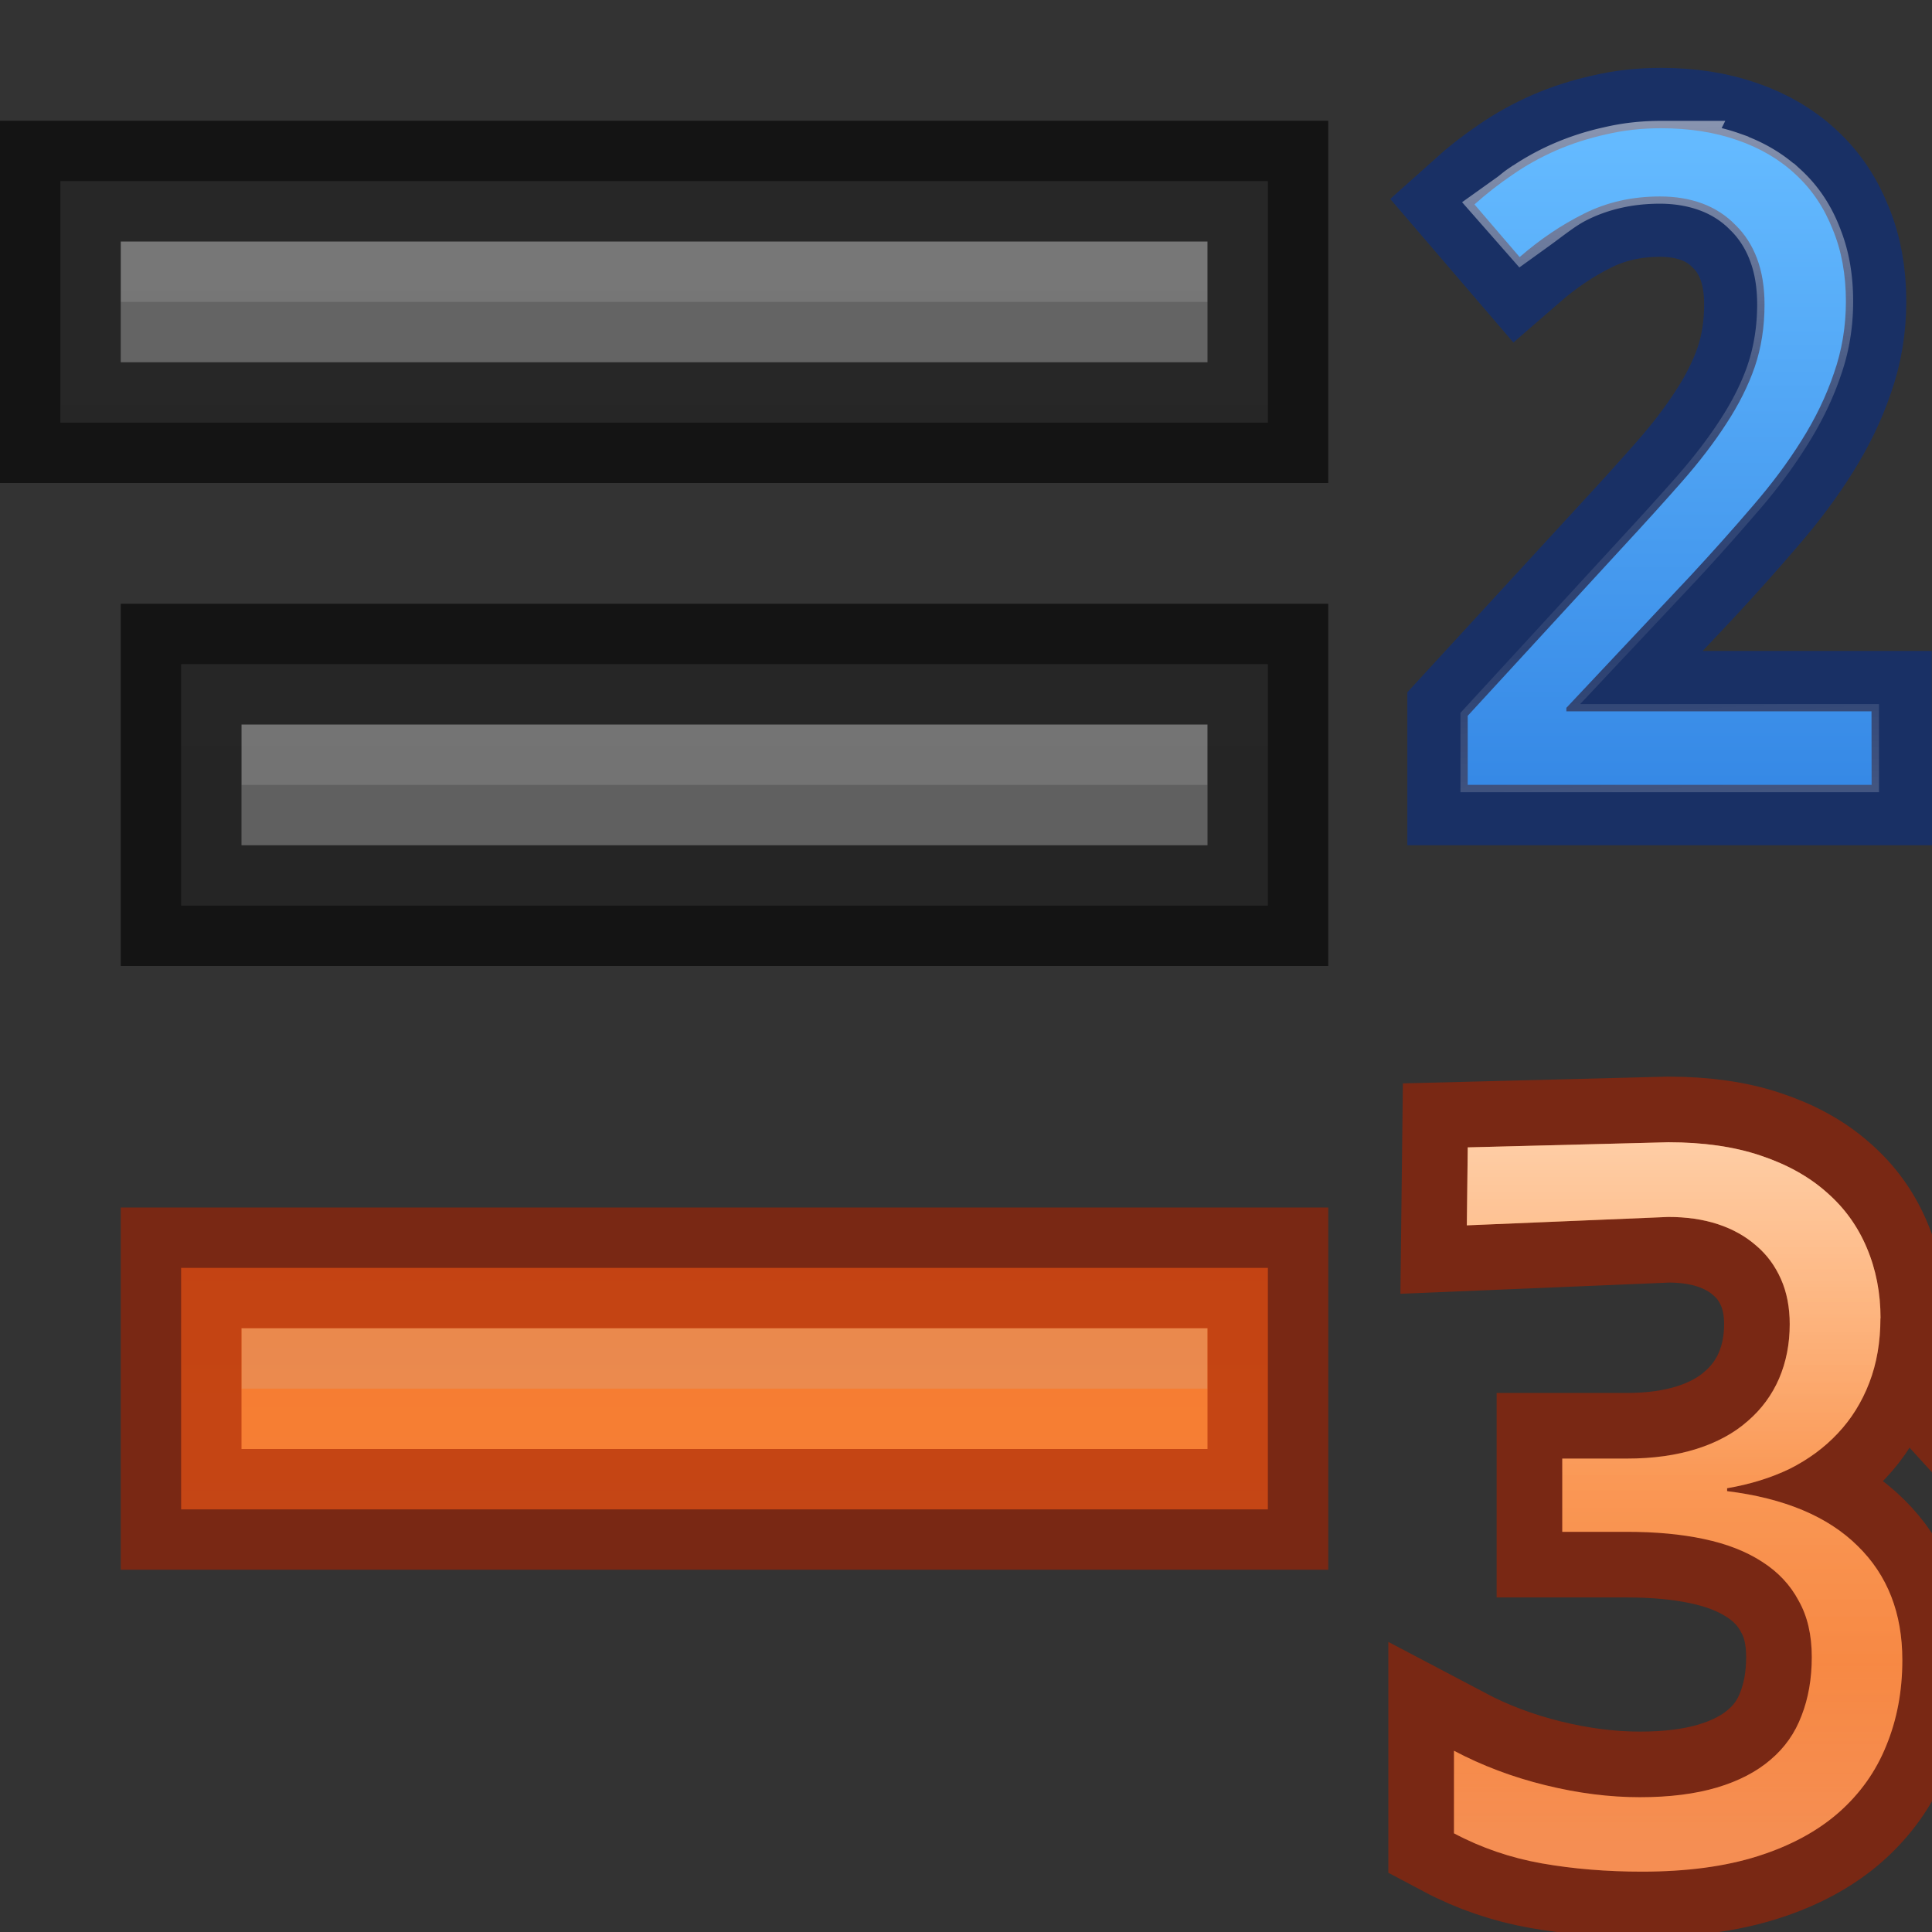 <svg height="16" width="16" xmlns="http://www.w3.org/2000/svg" xmlns:xlink="http://www.w3.org/1999/xlink"><rect width="100%" height="100%" fill="#333333" stroke="none"/><linearGradient id="a" gradientUnits="userSpaceOnUse" x1="2.742" x2="2.742" y1="9.302" y2="14.583"><stop offset="0" stop-color="#64baff"/><stop offset="1" stop-color="#3689e6"/></linearGradient><linearGradient id="b" gradientUnits="userSpaceOnUse" x1="2.85" x2="3.18" xlink:href="#c" y1="8.998" y2="14.939"/><linearGradient id="c" gradientUnits="userSpaceOnUse" x1="3.5" x2="3.5" y1="29.5" y2="31.5"><stop offset="0" stop-color="#fff"/><stop offset=".498" stop-color="#fff" stop-opacity=".235"/><stop offset=".75" stop-color="#fff" stop-opacity=".157"/><stop offset="1" stop-color="#fff" stop-opacity=".392"/></linearGradient><linearGradient id="d" gradientUnits="userSpaceOnUse" x1="1.059" x2="4.475" xlink:href="#i" y1="12.934" y2="12.934"/><linearGradient id="e" gradientUnits="userSpaceOnUse" x1="2.5" x2="2.5" xlink:href="#i" y1="10" y2="15.5"/><linearGradient id="f" gradientUnits="userSpaceOnUse" x1="2.5" x2="2.5" xlink:href="#c" y1="10" y2="15.5"/><linearGradient id="g" gradientTransform="matrix(-1 0 0 1 16 -1)" gradientUnits="userSpaceOnUse" x1="12" x2="12" y1="18" y2="2"><stop offset="0" stop-color="#555"/><stop offset="1" stop-color="#666"/></linearGradient><linearGradient id="h" gradientTransform="matrix(-1 0 0 1 16 0)" gradientUnits="userSpaceOnUse" x1="0" x2="0" xlink:href="#i" y1="24" y2="8"/><linearGradient id="i" gradientUnits="userSpaceOnUse" x1="0" x2="0" y1="24" y2="8"><stop offset="0" stop-color="#ffa154"/><stop offset="1" stop-color="#f37329"/></linearGradient><path d="m10 5.5h.5v.5 1 .5h-.5-8-.5v-.5-1-.5h.5z" fill="url(#g)"/><path d="m2 6v.5zm8 0v.5h-8v-.5z" fill="#bebebe" opacity=".2"/><path d="m10 5.5h.5v.5 1 .5h-.5-8-.5v-.5-1-.5h.5z" fill="none" opacity=".61" stroke="#000"/><path d="m10 1.5h.5v.5 1 .5h-.5-9-.5v-.5-1-.5h.5z" fill="url(#g)"/><path d="m10 2v.5h-9v-.5zm-9 0v.5z" fill="#bebebe" opacity=".2"/><path d="m10 1.5h.5v.5 1 .5h-.5-9-.5v-.5-1-.5h.5z" fill="none" opacity=".61" stroke="#000"/><path d="m10 10.5h.5v.5 1 .5h-.5-8-.5v-.5-1-.5h.5z" fill="url(#h)"/><path d="m6 11v.5zm4 0v.5h-4v-.5zm-4 0v.5h-4v-.5z" fill="#bebebe" opacity=".2"/><path d="m10 10.5h.5v.5 1 .5h-.5-8-.5v-.5-1-.5h.5z" fill="none" opacity=".61" stroke="#a62100"/><g transform="translate(11 -8.109)"><path d="m4.5 14.609h-3.345v-.572l1.284-1.397q.275-.297.491-.543.216-.246.367-.48.154-.235.235-.469.081-.238.081-.517 0-.216-.062-.381-.062-.165-.18-.279-.114-.117-.271-.176-.158-.059-.352-.059-.348 0-.631.143-.279.139-.532.359l-.374-.436q.147-.132.315-.246.169-.117.363-.202.194-.084.411-.132.216-.051.455-.051.352 0 .634.099.286.099.484.286.198.183.304.451.11.264.11.598 0 .312-.099.594-.095.282-.268.557-.169.271-.407.546-.235.275-.51.572l-1.031 1.097v.029h2.527z" fill="none" opacity=".5" stroke="#002e99"/><g stroke-width=".66"><path d="m2.754 9.44c-.139 0-.27.015-.393.044a.27.27 0 0 1 -.004.001c-.129.028-.248.067-.361.116-.113.049-.219.109-.317.177a.27.27 0 0 1 -.003.001c-.028.019-.051.041-.079.061l.036.041c.118-.085.232-.18.36-.244.228-.115.484-.171.753-.171.158 0 .308.025.446.076.138.051.265.131.369.237.107.104.188.232.241.374.055.145.08.306.08.477 0 .212-.032.415-.095.603a.27.27 0 0 1 0 .001c-.062.18-.151.357-.264.53-.109.169-.24.339-.391.511-.146.166-.312.349-.496.548l-1.211 1.318v.199h2.806v-.07h-2.258a.27.27 0 0 1 -.269-.269v-.03a.27.27 0 0 1 .073-.184l1.029-1.095.001-.001c.181-.195.348-.384.502-.563a.27.27 0 0 1 .001-.001c.15-.173.276-.344.38-.512a.27.27 0 0 1 .001-.001c.105-.168.185-.334.241-.5a.27.27 0 0 1 .001-.003c.056-.159.084-.326.084-.505 0-.193-.031-.355-.089-.494a.27.27 0 0 1 -.001-.004c-.057-.144-.136-.259-.239-.353a.27.27 0 0 1 -.003-.001c-.103-.097-.227-.172-.386-.227a.27.27 0 0 1 -.001-.001c-.155-.055-.336-.084-.545-.084z" fill="none" opacity=".5" stroke="url(#b)"/><path d="m4.5 14.609h-3.345v-.572l1.284-1.397q.275-.297.491-.543.216-.246.367-.48.154-.235.235-.469.081-.238.081-.517 0-.216-.062-.381-.062-.165-.18-.279-.114-.117-.271-.176-.158-.059-.352-.059-.348 0-.631.143-.279.139-.532.359l-.374-.436q.147-.132.315-.246.169-.117.363-.202.194-.084.411-.132.216-.051.455-.051.352 0 .634.099.286.099.484.286.198.183.304.451.11.264.11.598 0 .312-.099.594-.095.282-.268.557-.169.271-.407.546-.235.275-.51.572l-1.031 1.097v.029h2.527z" fill="url(#a)"/></g></g><g fill="url(#d)" stroke-width=".189" transform="matrix(1.087 0 0 1.087 10.889 -1.581)"><path d="m4.309 11.498c0 .18-.028.344-.085.492s-.137.276-.24.385c-.101.108-.223.198-.366.27-.143.069-.302.118-.477.148v.022c.436.054.768.193.995.418.227.222.34.511.34.869 0 .237-.041.454-.122.651-.079.197-.2.367-.362.51-.163.143-.368.254-.617.333-.249.079-.543.118-.884.118-.269 0-.523-.021-.762-.063-.237-.042-.46-.118-.669-.229v-.629c.214.113.446.201.695.262.251.062.492.092.721.092.227 0 .423-.025.588-.074.165-.049.301-.12.407-.211.108-.091.187-.203.237-.336.052-.133.078-.282.078-.447 0-.168-.033-.311-.1-.429-.064-.121-.157-.219-.277-.296-.121-.079-.269-.137-.444-.174-.173-.037-.368-.055-.588-.055h-.492v-.558h.492c.2 0 .377-.025.532-.074s.285-.12.388-.211c.106-.091.186-.2.24-.325.054-.126.081-.264.081-.414 0-.128-.022-.243-.067-.344s-.107-.186-.189-.255c-.081-.071-.179-.126-.292-.163-.113-.037-.239-.055-.377-.055l-1.535.064.007-.594 1.528-.039c.266 0 .499.033.699.1.202.067.371.16.507.281.136.118.238.26.307.425.069.163.104.341.104.536z" fill="none" opacity=".61" stroke="#a62100" stroke-width="1"/><path d="m4.309 11.498c0 .18-.028.344-.085.492s-.137.276-.24.385c-.101.108-.223.198-.366.27-.143.069-.302.118-.477.148v.022c.436.054.768.193.995.418.227.222.34.511.34.869 0 .237-.041.454-.122.651-.079.197-.2.367-.362.51-.163.143-.368.254-.617.333-.249.079-.543.118-.884.118-.269 0-.523-.021-.762-.063-.237-.042-.46-.118-.669-.229v-.629c.214.113.446.201.695.262.251.062.492.092.721.092.227 0 .423-.025.588-.074.165-.049.301-.12.407-.211.108-.091.187-.203.237-.336.052-.133.078-.282.078-.447 0-.168-.033-.311-.1-.429-.064-.121-.157-.219-.277-.296-.121-.079-.269-.137-.444-.174-.173-.037-.368-.055-.588-.055h-.492v-.558h.492c.2 0 .377-.025.532-.074s.285-.12.388-.211c.106-.091.186-.2.24-.325.054-.126.081-.264.081-.414 0-.128-.022-.243-.067-.344s-.107-.186-.189-.255c-.081-.071-.179-.126-.292-.163-.113-.037-.239-.055-.377-.055l-1.535.064.007-.594 1.528-.039c.266 0 .499.033.699.1.202.067.371.16.507.281.136.118.238.26.307.425.069.163.104.341.104.536z" fill="url(#e)"/><path d="m4.309 11.498c0 .18-.028.344-.085.492s-.137.276-.24.385c-.101.108-.223.198-.366.27-.143.069-.302.118-.477.148v.022c.436.054.768.193.995.418.227.222.34.511.34.869 0 .237-.041.454-.122.651-.079.197-.2.367-.362.51-.163.143-.368.254-.617.333-.249.079-.543.118-.884.118-.269 0-.523-.021-.762-.063-.237-.042-.46-.118-.669-.229v-.629c.214.113.446.201.695.262.251.062.492.092.721.092.227 0 .423-.025.588-.074.165-.049.301-.12.407-.211.108-.091.187-.203.237-.336.052-.133.078-.282.078-.447 0-.168-.033-.311-.1-.429-.064-.121-.157-.219-.277-.296-.121-.079-.269-.137-.444-.174-.173-.037-.368-.055-.588-.055h-.492v-.558h.492c.2 0 .377-.025.532-.074s.285-.12.388-.211c.106-.091.186-.2.24-.325.054-.126.081-.264.081-.414 0-.128-.022-.243-.067-.344s-.107-.186-.189-.255c-.081-.071-.179-.126-.292-.163-.113-.037-.239-.055-.377-.055l-1.535.064.007-.594 1.528-.039c.266 0 .499.033.699.1.202.067.371.16.507.281.136.118.238.26.307.425.069.163.104.341.104.536z" fill="url(#f)" opacity=".5"/></g></svg>
